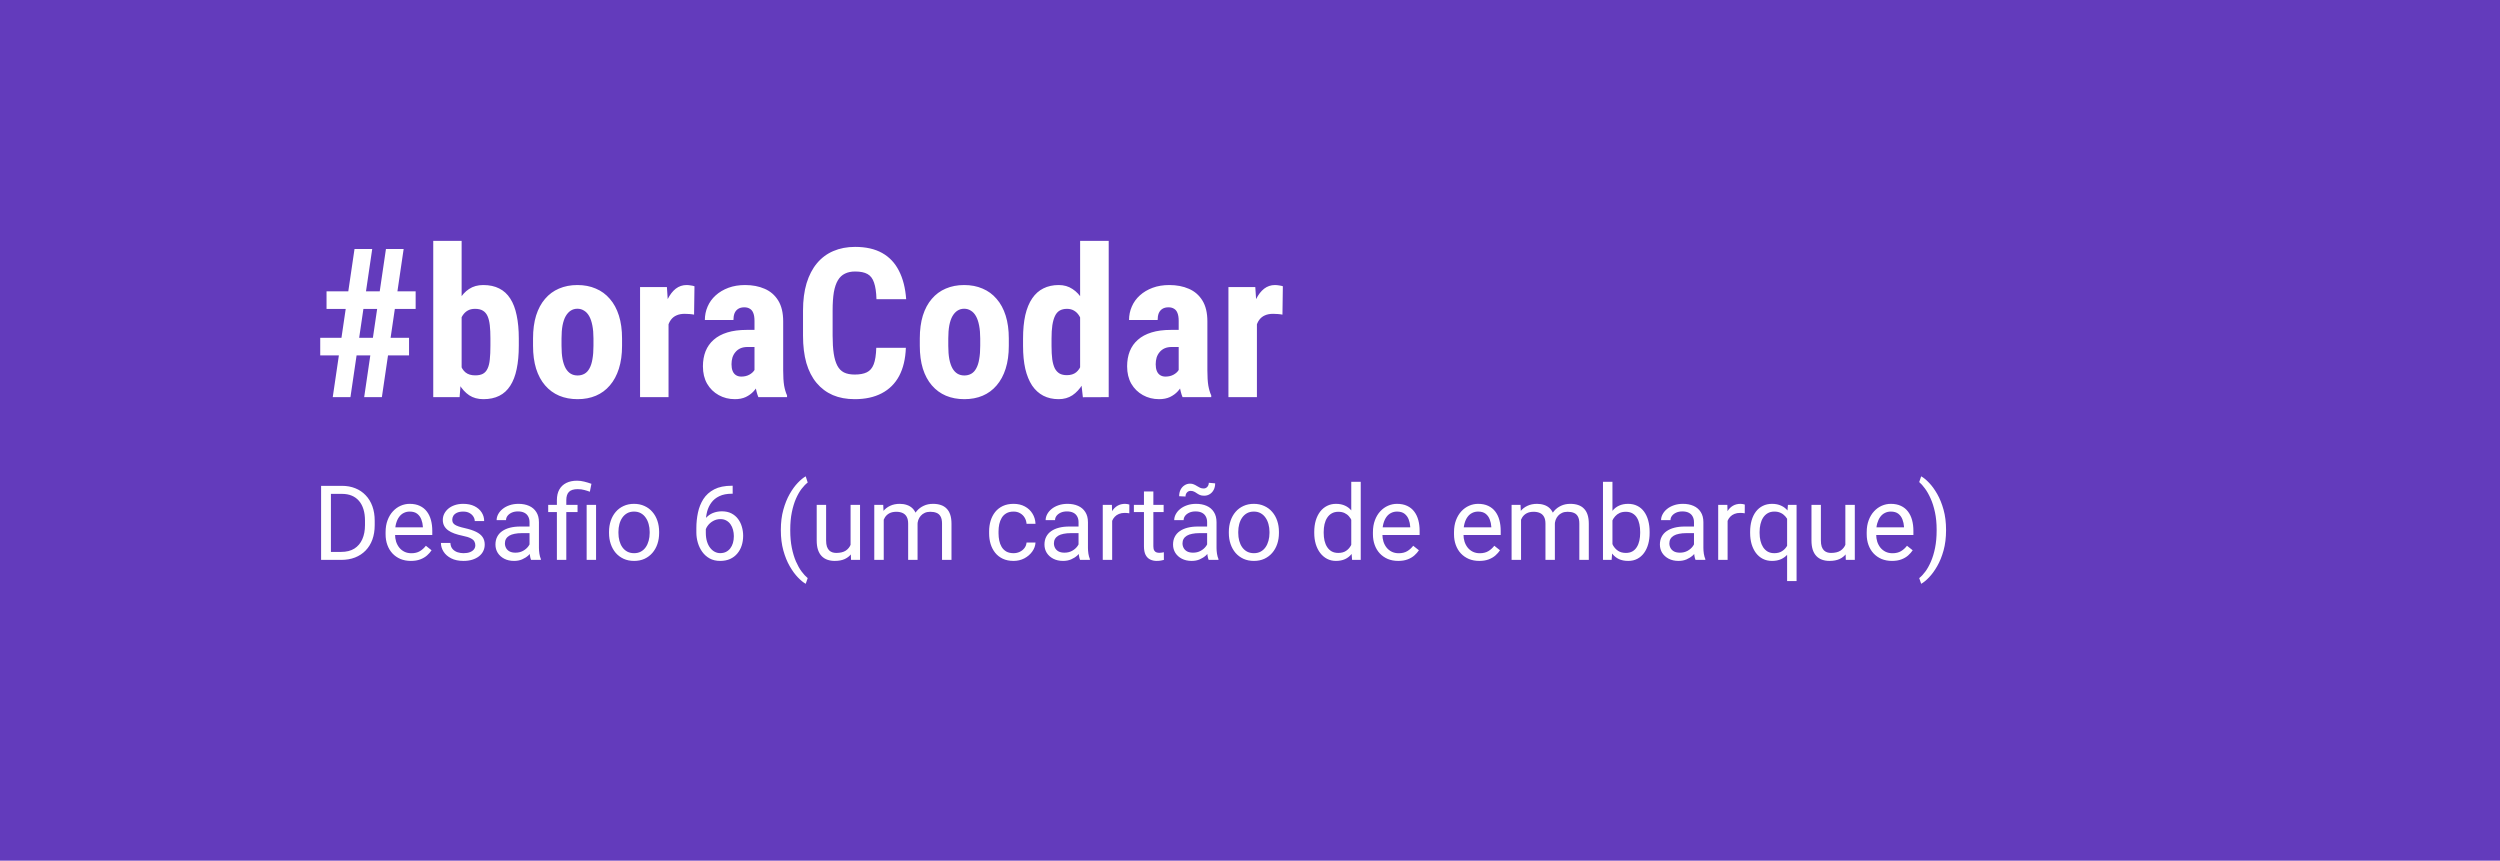 <svg width="1920" height="661" viewBox="0 0 1920 661" fill="none" xmlns="http://www.w3.org/2000/svg">
<rect width="1920" height="661" fill="#633BBC"/>
<path d="M255.547 305L272.266 191.25H285.859L269.141 305H255.547ZM279.688 305L296.406 191.25H310L293.281 305H279.688ZM319.219 237.266H250.781V223.75H319.219V237.266ZM314.141 272.969H245.938V259.453H314.141V272.969ZM332.734 185H354.531V285.391L352.969 305H332.734V185ZM398.438 259.922V265.469C398.438 272.344 397.891 278.333 396.797 283.438C395.755 288.542 394.115 292.812 391.875 296.25C389.688 299.688 386.875 302.266 383.438 303.984C380 305.703 375.938 306.562 371.25 306.562C367.031 306.562 363.411 305.573 360.391 303.594C357.37 301.562 354.818 298.776 352.734 295.234C350.703 291.641 349.036 287.448 347.734 282.656C346.484 277.812 345.573 272.526 345 266.797V258.594C345.521 252.969 346.406 247.734 347.656 242.891C348.958 238.047 350.625 233.854 352.656 230.312C354.688 226.719 357.214 223.932 360.234 221.953C363.307 219.922 366.927 218.906 371.094 218.906C375.885 218.906 380 219.792 383.438 221.562C386.875 223.281 389.688 225.859 391.875 229.297C394.115 232.734 395.755 237.031 396.797 242.188C397.891 247.292 398.438 253.203 398.438 259.922ZM376.641 265.469V259.922C376.641 256.016 376.484 252.656 376.172 249.844C375.859 247.031 375.286 244.688 374.453 242.812C373.62 240.938 372.422 239.531 370.859 238.594C369.349 237.656 367.344 237.188 364.844 237.188C362.604 237.188 360.729 237.63 359.219 238.516C357.708 239.349 356.406 240.599 355.312 242.266C354.271 243.88 353.49 245.807 352.969 248.047C352.5 250.234 352.24 252.656 352.188 255.312V270.078C352.24 273.672 352.682 276.849 353.516 279.609C354.349 282.37 355.677 284.505 357.5 286.016C359.375 287.526 361.875 288.281 365 288.281C367.448 288.281 369.427 287.865 370.938 287.031C372.448 286.198 373.62 284.87 374.453 283.047C375.339 281.224 375.911 278.88 376.172 276.016C376.484 273.099 376.641 269.583 376.641 265.469ZM409.375 265.625V259.922C409.375 253.307 410.156 247.448 411.719 242.344C413.333 237.24 415.625 232.969 418.594 229.531C421.562 226.042 425.13 223.411 429.297 221.641C433.516 219.818 438.229 218.906 443.438 218.906C448.698 218.906 453.411 219.818 457.578 221.641C461.797 223.411 465.391 226.042 468.359 229.531C471.38 232.969 473.698 237.24 475.312 242.344C476.927 247.448 477.734 253.307 477.734 259.922V265.625C477.734 272.188 476.927 278.021 475.312 283.125C473.698 288.229 471.38 292.526 468.359 296.016C465.391 299.505 461.823 302.135 457.656 303.906C453.49 305.677 448.802 306.562 443.594 306.562C438.385 306.562 433.672 305.677 429.453 303.906C425.286 302.135 421.693 299.505 418.672 296.016C415.651 292.526 413.333 288.229 411.719 283.125C410.156 278.021 409.375 272.188 409.375 265.625ZM431.25 259.922V265.625C431.25 269.531 431.51 272.917 432.031 275.781C432.604 278.646 433.411 281.016 434.453 282.891C435.547 284.766 436.849 286.146 438.359 287.031C439.87 287.917 441.615 288.359 443.594 288.359C445.573 288.359 447.344 287.917 448.906 287.031C450.469 286.146 451.745 284.766 452.734 282.891C453.776 281.016 454.531 278.646 455 275.781C455.521 272.917 455.781 269.531 455.781 265.625V259.922C455.781 256.12 455.495 252.786 454.922 249.922C454.349 247.005 453.542 244.635 452.5 242.812C451.458 240.938 450.156 239.531 448.594 238.594C447.083 237.604 445.365 237.109 443.438 237.109C441.51 237.109 439.792 237.604 438.281 238.594C436.823 239.531 435.547 240.938 434.453 242.812C433.411 244.635 432.604 247.005 432.031 249.922C431.51 252.786 431.25 256.12 431.25 259.922ZM513.438 239.297V305H491.562V220.469H512.188L513.438 239.297ZM533.359 219.844L533.047 241.641C532.057 241.432 530.859 241.276 529.453 241.172C528.099 241.068 526.901 241.016 525.859 241.016C523.411 241.016 521.328 241.406 519.609 242.188C517.891 242.917 516.458 244.036 515.312 245.547C514.219 247.005 513.385 248.828 512.812 251.016C512.24 253.203 511.901 255.677 511.797 258.438L507.656 256.875C507.656 251.354 508.073 246.302 508.906 241.719C509.792 237.083 511.094 233.073 512.812 229.688C514.531 226.25 516.589 223.594 518.984 221.719C521.432 219.844 524.193 218.906 527.266 218.906C528.307 218.906 529.401 219.01 530.547 219.219C531.745 219.375 532.682 219.583 533.359 219.844ZM579.453 285.547V246.484C579.453 243.932 579.141 241.901 578.516 240.391C577.943 238.88 577.057 237.786 575.859 237.109C574.714 236.38 573.307 236.016 571.641 236.016C569.766 236.016 568.203 236.406 566.953 237.188C565.703 237.969 564.766 239.089 564.141 240.547C563.568 242.005 563.281 243.75 563.281 245.781H541.328C541.328 242.135 542.031 238.698 543.438 235.469C544.844 232.188 546.901 229.323 549.609 226.875C552.37 224.375 555.651 222.422 559.453 221.016C563.255 219.609 567.526 218.906 572.266 218.906C577.891 218.906 582.891 219.87 587.266 221.797C591.641 223.672 595.104 226.667 597.656 230.781C600.208 234.896 601.484 240.234 601.484 246.797V284.453C601.484 289.193 601.719 293.047 602.188 296.016C602.708 298.984 603.464 301.536 604.453 303.672V305H582.422C581.432 302.656 580.677 299.74 580.156 296.25C579.688 292.708 579.453 289.141 579.453 285.547ZM582.109 253.359L582.188 266.484H574.141C572.057 266.484 570.234 266.823 568.672 267.5C567.161 268.177 565.885 269.141 564.844 270.391C563.802 271.589 563.021 272.995 562.5 274.609C562.031 276.224 561.797 277.943 561.797 279.766C561.797 281.797 562.083 283.516 562.656 284.922C563.229 286.328 564.089 287.396 565.234 288.125C566.38 288.854 567.734 289.219 569.297 289.219C571.693 289.219 573.776 288.724 575.547 287.734C577.318 286.745 578.62 285.547 579.453 284.141C580.339 282.734 580.625 281.432 580.312 280.234L585.312 288.75C584.688 290.677 583.828 292.682 582.734 294.766C581.693 296.849 580.365 298.776 578.75 300.547C577.135 302.318 575.13 303.776 572.734 304.922C570.391 306.016 567.604 306.562 564.375 306.562C559.844 306.562 555.703 305.521 551.953 303.438C548.203 301.354 545.234 298.438 543.047 294.688C540.911 290.938 539.844 286.484 539.844 281.328C539.844 277.057 540.521 273.203 541.875 269.766C543.281 266.276 545.365 263.333 548.125 260.938C550.885 258.49 554.375 256.615 558.594 255.312C562.812 254.01 567.76 253.359 573.438 253.359H582.109ZM672.969 267.109H695.703C695.391 275.651 693.672 282.865 690.547 288.75C687.422 294.583 682.969 299.01 677.188 302.031C671.458 305.052 664.531 306.562 656.406 306.562C650.104 306.562 644.505 305.521 639.609 303.438C634.714 301.302 630.547 298.177 627.109 294.062C623.672 289.948 621.068 284.87 619.297 278.828C617.578 272.734 616.719 265.729 616.719 257.812V238.516C616.719 230.599 617.63 223.594 619.453 217.5C621.328 211.406 623.984 206.302 627.422 202.188C630.911 198.021 635.104 194.896 640 192.812C644.948 190.677 650.521 189.609 656.719 189.609C665 189.609 671.927 191.172 677.5 194.297C683.073 197.422 687.37 201.979 690.391 207.969C693.464 213.906 695.312 221.172 695.938 229.766H673.125C672.969 224.349 672.344 220.104 671.25 217.031C670.208 213.906 668.542 211.719 666.25 210.469C663.958 209.167 660.781 208.516 656.719 208.516C653.698 208.516 651.094 209.062 648.906 210.156C646.719 211.198 644.922 212.891 643.516 215.234C642.109 217.578 641.068 220.651 640.391 224.453C639.766 228.255 639.453 232.891 639.453 238.359V257.812C639.453 263.177 639.74 267.76 640.312 271.562C640.885 275.312 641.797 278.385 643.047 280.781C644.297 283.177 645.99 284.922 648.125 286.016C650.312 287.109 653.073 287.656 656.406 287.656C660.26 287.656 663.359 287.083 665.703 285.938C668.099 284.792 669.87 282.734 671.016 279.766C672.161 276.797 672.812 272.578 672.969 267.109ZM706.406 265.625V259.922C706.406 253.307 707.188 247.448 708.75 242.344C710.365 237.24 712.656 232.969 715.625 229.531C718.594 226.042 722.161 223.411 726.328 221.641C730.547 219.818 735.26 218.906 740.469 218.906C745.729 218.906 750.443 219.818 754.609 221.641C758.828 223.411 762.422 226.042 765.391 229.531C768.411 232.969 770.729 237.24 772.344 242.344C773.958 247.448 774.766 253.307 774.766 259.922V265.625C774.766 272.188 773.958 278.021 772.344 283.125C770.729 288.229 768.411 292.526 765.391 296.016C762.422 299.505 758.854 302.135 754.688 303.906C750.521 305.677 745.833 306.562 740.625 306.562C735.417 306.562 730.703 305.677 726.484 303.906C722.318 302.135 718.724 299.505 715.703 296.016C712.682 292.526 710.365 288.229 708.75 283.125C707.188 278.021 706.406 272.188 706.406 265.625ZM728.281 259.922V265.625C728.281 269.531 728.542 272.917 729.062 275.781C729.635 278.646 730.443 281.016 731.484 282.891C732.578 284.766 733.88 286.146 735.391 287.031C736.901 287.917 738.646 288.359 740.625 288.359C742.604 288.359 744.375 287.917 745.938 287.031C747.5 286.146 748.776 284.766 749.766 282.891C750.807 281.016 751.562 278.646 752.031 275.781C752.552 272.917 752.812 269.531 752.812 265.625V259.922C752.812 256.12 752.526 252.786 751.953 249.922C751.38 247.005 750.573 244.635 749.531 242.812C748.49 240.938 747.188 239.531 745.625 238.594C744.115 237.604 742.396 237.109 740.469 237.109C738.542 237.109 736.823 237.604 735.312 238.594C733.854 239.531 732.578 240.938 731.484 242.812C730.443 244.635 729.635 247.005 729.062 249.922C728.542 252.786 728.281 256.12 728.281 259.922ZM829.531 286.328V185H851.484V305L831.641 305.078L829.531 286.328ZM785.703 265.703V260.078C785.703 253.203 786.276 247.188 787.422 242.031C788.62 236.875 790.391 232.578 792.734 229.141C795.078 225.703 797.943 223.151 801.328 221.484C804.766 219.766 808.698 218.906 813.125 218.906C817.135 218.906 820.651 219.922 823.672 221.953C826.745 223.932 829.349 226.719 831.484 230.312C833.62 233.906 835.339 238.151 836.641 243.047C837.943 247.943 838.854 253.307 839.375 259.141V267.266C838.75 272.786 837.786 277.943 836.484 282.734C835.234 287.526 833.516 291.693 831.328 295.234C829.193 298.776 826.615 301.562 823.594 303.594C820.573 305.573 817.057 306.562 813.047 306.562C808.62 306.562 804.688 305.677 801.25 303.906C797.865 302.135 795 299.531 792.656 296.094C790.365 292.604 788.62 288.333 787.422 283.281C786.276 278.177 785.703 272.318 785.703 265.703ZM807.578 260.078V265.703C807.578 269.661 807.76 273.073 808.125 275.938C808.542 278.75 809.193 281.068 810.078 282.891C811.016 284.661 812.24 285.99 813.75 286.875C815.26 287.708 817.135 288.125 819.375 288.125C822.292 288.125 824.661 287.396 826.484 285.938C828.307 284.427 829.661 282.37 830.547 279.766C831.484 277.109 832.005 274.062 832.109 270.625V255.859C832.005 252.995 831.667 250.417 831.094 248.125C830.521 245.833 829.714 243.88 828.672 242.266C827.63 240.651 826.328 239.401 824.766 238.516C823.255 237.63 821.484 237.188 819.453 237.188C817.266 237.188 815.391 237.63 813.828 238.516C812.318 239.401 811.12 240.781 810.234 242.656C809.349 244.479 808.672 246.849 808.203 249.766C807.786 252.63 807.578 256.068 807.578 260.078ZM905.234 285.547V246.484C905.234 243.932 904.922 241.901 904.297 240.391C903.724 238.88 902.839 237.786 901.641 237.109C900.495 236.38 899.089 236.016 897.422 236.016C895.547 236.016 893.984 236.406 892.734 237.188C891.484 237.969 890.547 239.089 889.922 240.547C889.349 242.005 889.062 243.75 889.062 245.781H867.109C867.109 242.135 867.812 238.698 869.219 235.469C870.625 232.188 872.682 229.323 875.391 226.875C878.151 224.375 881.432 222.422 885.234 221.016C889.036 219.609 893.307 218.906 898.047 218.906C903.672 218.906 908.672 219.87 913.047 221.797C917.422 223.672 920.885 226.667 923.438 230.781C925.99 234.896 927.266 240.234 927.266 246.797V284.453C927.266 289.193 927.5 293.047 927.969 296.016C928.49 298.984 929.245 301.536 930.234 303.672V305H908.203C907.214 302.656 906.458 299.74 905.938 296.25C905.469 292.708 905.234 289.141 905.234 285.547ZM907.891 253.359L907.969 266.484H899.922C897.839 266.484 896.016 266.823 894.453 267.5C892.943 268.177 891.667 269.141 890.625 270.391C889.583 271.589 888.802 272.995 888.281 274.609C887.812 276.224 887.578 277.943 887.578 279.766C887.578 281.797 887.865 283.516 888.438 284.922C889.01 286.328 889.87 287.396 891.016 288.125C892.161 288.854 893.516 289.219 895.078 289.219C897.474 289.219 899.557 288.724 901.328 287.734C903.099 286.745 904.401 285.547 905.234 284.141C906.12 282.734 906.406 281.432 906.094 280.234L911.094 288.75C910.469 290.677 909.609 292.682 908.516 294.766C907.474 296.849 906.146 298.776 904.531 300.547C902.917 302.318 900.911 303.776 898.516 304.922C896.172 306.016 893.385 306.562 890.156 306.562C885.625 306.562 881.484 305.521 877.734 303.438C873.984 301.354 871.016 298.438 868.828 294.688C866.693 290.938 865.625 286.484 865.625 281.328C865.625 277.057 866.302 273.203 867.656 269.766C869.062 266.276 871.146 263.333 873.906 260.938C876.667 258.49 880.156 256.615 884.375 255.312C888.594 254.01 893.542 253.359 899.219 253.359H907.891ZM965.312 239.297V305H943.438V220.469H964.062L965.312 239.297ZM985.234 219.844L984.922 241.641C983.932 241.432 982.734 241.276 981.328 241.172C979.974 241.068 978.776 241.016 977.734 241.016C975.286 241.016 973.203 241.406 971.484 242.188C969.766 242.917 968.333 244.036 967.188 245.547C966.094 247.005 965.26 248.828 964.688 251.016C964.115 253.203 963.776 255.677 963.672 258.438L959.531 256.875C959.531 251.354 959.948 246.302 960.781 241.719C961.667 237.083 962.969 233.073 964.688 229.688C966.406 226.25 968.464 223.594 970.859 221.719C973.307 219.844 976.068 218.906 979.141 218.906C980.182 218.906 981.276 219.01 982.422 219.219C983.62 219.375 984.557 219.583 985.234 219.844Z" fill="white"/>
<path d="M261.992 430H250.117L250.195 423.867H261.992C266.055 423.867 269.44 423.021 272.148 421.328C274.857 419.609 276.888 417.214 278.242 414.141C279.622 411.042 280.312 407.422 280.312 403.281V399.805C280.312 396.549 279.922 393.659 279.141 391.133C278.359 388.581 277.214 386.432 275.703 384.688C274.193 382.917 272.344 381.576 270.156 380.664C267.995 379.753 265.508 379.297 262.695 379.297H249.883V373.125H262.695C266.419 373.125 269.818 373.75 272.891 375C275.964 376.224 278.607 378.008 280.82 380.352C283.06 382.669 284.779 385.482 285.977 388.789C287.174 392.07 287.773 395.768 287.773 399.883V403.281C287.773 407.396 287.174 411.107 285.977 414.414C284.779 417.695 283.047 420.495 280.781 422.812C278.542 425.13 275.833 426.914 272.656 428.164C269.505 429.388 265.951 430 261.992 430ZM254.141 373.125V430H246.602V373.125H254.141ZM315.547 430.781C312.604 430.781 309.935 430.286 307.539 429.297C305.169 428.281 303.125 426.862 301.406 425.039C299.714 423.216 298.411 421.055 297.5 418.555C296.589 416.055 296.133 413.32 296.133 410.352V408.711C296.133 405.273 296.641 402.214 297.656 399.531C298.672 396.823 300.052 394.531 301.797 392.656C303.542 390.781 305.521 389.362 307.734 388.398C309.948 387.435 312.24 386.953 314.609 386.953C317.63 386.953 320.234 387.474 322.422 388.516C324.635 389.557 326.445 391.016 327.852 392.891C329.258 394.74 330.299 396.927 330.977 399.453C331.654 401.953 331.992 404.688 331.992 407.656V410.898H300.43V405H324.766V404.453C324.661 402.578 324.271 400.755 323.594 398.984C322.943 397.214 321.901 395.755 320.469 394.609C319.036 393.464 317.083 392.891 314.609 392.891C312.969 392.891 311.458 393.242 310.078 393.945C308.698 394.622 307.513 395.638 306.523 396.992C305.534 398.346 304.766 400 304.219 401.953C303.672 403.906 303.398 406.159 303.398 408.711V410.352C303.398 412.357 303.672 414.245 304.219 416.016C304.792 417.76 305.612 419.297 306.68 420.625C307.773 421.953 309.089 422.995 310.625 423.75C312.188 424.505 313.958 424.883 315.938 424.883C318.49 424.883 320.651 424.362 322.422 423.32C324.193 422.279 325.742 420.885 327.07 419.141L331.445 422.617C330.534 423.997 329.375 425.312 327.969 426.562C326.562 427.812 324.831 428.828 322.773 429.609C320.742 430.391 318.333 430.781 315.547 430.781ZM365.039 418.789C365.039 417.747 364.805 416.784 364.336 415.898C363.893 414.987 362.969 414.167 361.562 413.438C360.182 412.682 358.099 412.031 355.312 411.484C352.969 410.99 350.846 410.404 348.945 409.727C347.07 409.049 345.469 408.229 344.141 407.266C342.839 406.302 341.836 405.169 341.133 403.867C340.43 402.565 340.078 401.042 340.078 399.297C340.078 397.63 340.443 396.055 341.172 394.57C341.927 393.086 342.982 391.771 344.336 390.625C345.716 389.479 347.37 388.581 349.297 387.93C351.224 387.279 353.372 386.953 355.742 386.953C359.128 386.953 362.018 387.552 364.414 388.75C366.81 389.948 368.646 391.549 369.922 393.555C371.198 395.534 371.836 397.734 371.836 400.156H364.609C364.609 398.984 364.258 397.852 363.555 396.758C362.878 395.638 361.875 394.714 360.547 393.984C359.245 393.255 357.643 392.891 355.742 392.891C353.737 392.891 352.109 393.203 350.859 393.828C349.635 394.427 348.737 395.195 348.164 396.133C347.617 397.07 347.344 398.06 347.344 399.102C347.344 399.883 347.474 400.586 347.734 401.211C348.021 401.81 348.516 402.37 349.219 402.891C349.922 403.385 350.911 403.854 352.188 404.297C353.464 404.74 355.091 405.182 357.07 405.625C360.534 406.406 363.385 407.344 365.625 408.438C367.865 409.531 369.531 410.872 370.625 412.461C371.719 414.049 372.266 415.977 372.266 418.242C372.266 420.091 371.875 421.784 371.094 423.32C370.339 424.857 369.232 426.185 367.773 427.305C366.341 428.398 364.622 429.258 362.617 429.883C360.638 430.482 358.411 430.781 355.938 430.781C352.214 430.781 349.062 430.117 346.484 428.789C343.906 427.461 341.953 425.742 340.625 423.633C339.297 421.523 338.633 419.297 338.633 416.953H345.898C346.003 418.932 346.576 420.508 347.617 421.68C348.659 422.826 349.935 423.646 351.445 424.141C352.956 424.609 354.453 424.844 355.938 424.844C357.917 424.844 359.57 424.583 360.898 424.062C362.253 423.542 363.281 422.826 363.984 421.914C364.688 421.003 365.039 419.961 365.039 418.789ZM406.68 422.773V401.016C406.68 399.349 406.341 397.904 405.664 396.68C405.013 395.43 404.023 394.466 402.695 393.789C401.367 393.112 399.727 392.773 397.773 392.773C395.951 392.773 394.349 393.086 392.969 393.711C391.615 394.336 390.547 395.156 389.766 396.172C389.01 397.188 388.633 398.281 388.633 399.453H381.406C381.406 397.943 381.797 396.445 382.578 394.961C383.359 393.477 384.479 392.135 385.938 390.938C387.422 389.714 389.193 388.75 391.25 388.047C393.333 387.318 395.651 386.953 398.203 386.953C401.276 386.953 403.984 387.474 406.328 388.516C408.698 389.557 410.547 391.133 411.875 393.242C413.229 395.326 413.906 397.943 413.906 401.094V420.781C413.906 422.188 414.023 423.685 414.258 425.273C414.518 426.862 414.896 428.229 415.391 429.375V430H407.852C407.487 429.167 407.201 428.06 406.992 426.68C406.784 425.273 406.68 423.971 406.68 422.773ZM407.93 404.375L408.008 409.453H400.703C398.646 409.453 396.81 409.622 395.195 409.961C393.581 410.273 392.227 410.755 391.133 411.406C390.039 412.057 389.206 412.878 388.633 413.867C388.06 414.831 387.773 415.964 387.773 417.266C387.773 418.594 388.073 419.805 388.672 420.898C389.271 421.992 390.169 422.865 391.367 423.516C392.591 424.141 394.089 424.453 395.859 424.453C398.073 424.453 400.026 423.984 401.719 423.047C403.411 422.109 404.753 420.964 405.742 419.609C406.758 418.255 407.305 416.94 407.383 415.664L410.469 419.141C410.286 420.234 409.792 421.445 408.984 422.773C408.177 424.102 407.096 425.378 405.742 426.602C404.414 427.799 402.826 428.802 400.977 429.609C399.154 430.391 397.096 430.781 394.805 430.781C391.94 430.781 389.427 430.221 387.266 429.102C385.13 427.982 383.464 426.484 382.266 424.609C381.094 422.708 380.508 420.586 380.508 418.242C380.508 415.977 380.951 413.984 381.836 412.266C382.721 410.521 383.997 409.076 385.664 407.93C387.331 406.758 389.336 405.872 391.68 405.273C394.023 404.674 396.641 404.375 399.531 404.375H407.93ZM434.922 430H427.695V384.062C427.695 380.859 428.32 378.151 429.57 375.938C430.82 373.724 432.604 372.044 434.922 370.898C437.24 369.753 439.987 369.18 443.164 369.18C445.039 369.18 446.875 369.414 448.672 369.883C450.469 370.326 452.318 370.885 454.219 371.562L453.008 377.656C451.81 377.188 450.417 376.745 448.828 376.328C447.266 375.885 445.547 375.664 443.672 375.664C440.573 375.664 438.333 376.367 436.953 377.773C435.599 379.154 434.922 381.25 434.922 384.062V430ZM443.555 387.734V393.281H421.016V387.734H443.555ZM457.773 387.734V430H450.547V387.734H457.773ZM467.734 409.336V408.438C467.734 405.391 468.177 402.565 469.062 399.961C469.948 397.331 471.224 395.052 472.891 393.125C474.557 391.172 476.576 389.661 478.945 388.594C481.315 387.5 483.971 386.953 486.914 386.953C489.883 386.953 492.552 387.5 494.922 388.594C497.318 389.661 499.349 391.172 501.016 393.125C502.708 395.052 503.997 397.331 504.883 399.961C505.768 402.565 506.211 405.391 506.211 408.438V409.336C506.211 412.383 505.768 415.208 504.883 417.812C503.997 420.417 502.708 422.695 501.016 424.648C499.349 426.576 497.331 428.086 494.961 429.18C492.617 430.247 489.961 430.781 486.992 430.781C484.023 430.781 481.354 430.247 478.984 429.18C476.615 428.086 474.583 426.576 472.891 424.648C471.224 422.695 469.948 420.417 469.062 417.812C468.177 415.208 467.734 412.383 467.734 409.336ZM474.961 408.438V409.336C474.961 411.445 475.208 413.438 475.703 415.312C476.198 417.161 476.94 418.802 477.93 420.234C478.945 421.667 480.208 422.799 481.719 423.633C483.229 424.44 484.987 424.844 486.992 424.844C488.971 424.844 490.703 424.44 492.188 423.633C493.698 422.799 494.948 421.667 495.938 420.234C496.927 418.802 497.669 417.161 498.164 415.312C498.685 413.438 498.945 411.445 498.945 409.336V408.438C498.945 406.354 498.685 404.388 498.164 402.539C497.669 400.664 496.914 399.01 495.898 397.578C494.909 396.12 493.659 394.974 492.148 394.141C490.664 393.307 488.919 392.891 486.914 392.891C484.935 392.891 483.19 393.307 481.68 394.141C480.195 394.974 478.945 396.12 477.93 397.578C476.94 399.01 476.198 400.664 475.703 402.539C475.208 404.388 474.961 406.354 474.961 408.438ZM562.07 373.047H562.695V379.18H562.07C558.242 379.18 555.039 379.805 552.461 381.055C549.883 382.279 547.839 383.932 546.328 386.016C544.818 388.073 543.724 390.391 543.047 392.969C542.396 395.547 542.07 398.164 542.07 400.82V409.18C542.07 411.706 542.37 413.945 542.969 415.898C543.568 417.826 544.388 419.453 545.43 420.781C546.471 422.109 547.643 423.112 548.945 423.789C550.273 424.466 551.654 424.805 553.086 424.805C554.753 424.805 556.237 424.492 557.539 423.867C558.841 423.216 559.935 422.318 560.82 421.172C561.732 420 562.422 418.62 562.891 417.031C563.359 415.443 563.594 413.698 563.594 411.797C563.594 410.104 563.385 408.477 562.969 406.914C562.552 405.326 561.914 403.919 561.055 402.695C560.195 401.445 559.115 400.469 557.812 399.766C556.536 399.036 555.013 398.672 553.242 398.672C551.237 398.672 549.362 399.167 547.617 400.156C545.898 401.12 544.479 402.396 543.359 403.984C542.266 405.547 541.641 407.253 541.484 409.102L537.656 409.062C538.021 406.146 538.698 403.659 539.688 401.602C540.703 399.518 541.953 397.826 543.438 396.523C544.948 395.195 546.628 394.232 548.477 393.633C550.352 393.008 552.331 392.695 554.414 392.695C557.253 392.695 559.701 393.229 561.758 394.297C563.815 395.365 565.508 396.797 566.836 398.594C568.164 400.365 569.141 402.37 569.766 404.609C570.417 406.823 570.742 409.102 570.742 411.445C570.742 414.128 570.365 416.641 569.609 418.984C568.854 421.328 567.721 423.385 566.211 425.156C564.727 426.927 562.891 428.307 560.703 429.297C558.516 430.286 555.977 430.781 553.086 430.781C550.013 430.781 547.331 430.156 545.039 428.906C542.747 427.63 540.846 425.938 539.336 423.828C537.826 421.719 536.693 419.375 535.938 416.797C535.182 414.219 534.805 411.602 534.805 408.945V405.547C534.805 401.536 535.208 397.604 536.016 393.75C536.823 389.896 538.216 386.406 540.195 383.281C542.201 380.156 544.974 377.669 548.516 375.82C552.057 373.971 556.576 373.047 562.07 373.047ZM599.688 407.266V406.875C599.688 401.198 600.326 396.068 601.602 391.484C602.878 386.875 604.505 382.839 606.484 379.375C608.464 375.911 610.547 373.047 612.734 370.781C614.922 368.49 616.94 366.836 618.789 365.82L620.312 370.586C618.776 371.758 617.214 373.372 615.625 375.43C614.062 377.487 612.617 380.013 611.289 383.008C609.987 386.003 608.932 389.479 608.125 393.438C607.318 397.396 606.914 401.849 606.914 406.797V407.344C606.914 412.292 607.318 416.758 608.125 420.742C608.932 424.701 609.987 428.19 611.289 431.211C612.617 434.232 614.062 436.797 615.625 438.906C617.214 441.042 618.776 442.734 620.312 443.984L618.789 448.359C616.94 447.344 614.922 445.69 612.734 443.398C610.547 441.133 608.464 438.268 606.484 434.805C604.505 431.367 602.878 427.344 601.602 422.734C600.326 418.125 599.688 412.969 599.688 407.266ZM653.242 420.234V387.734H660.508V430H653.594L653.242 420.234ZM654.609 411.328L657.617 411.25C657.617 414.062 657.318 416.667 656.719 419.062C656.146 421.432 655.208 423.49 653.906 425.234C652.604 426.979 650.898 428.346 648.789 429.336C646.68 430.299 644.115 430.781 641.094 430.781C639.036 430.781 637.148 430.482 635.43 429.883C633.737 429.284 632.279 428.359 631.055 427.109C629.831 425.859 628.88 424.232 628.203 422.227C627.552 420.221 627.227 417.812 627.227 415V387.734H634.453V415.078C634.453 416.979 634.661 418.555 635.078 419.805C635.521 421.029 636.107 422.005 636.836 422.734C637.591 423.438 638.424 423.932 639.336 424.219C640.273 424.505 641.237 424.648 642.227 424.648C645.299 424.648 647.734 424.062 649.531 422.891C651.328 421.693 652.617 420.091 653.398 418.086C654.206 416.055 654.609 413.802 654.609 411.328ZM678.711 396.133V430H671.445V387.734H678.32L678.711 396.133ZM677.227 407.266L673.867 407.148C673.893 404.258 674.271 401.589 675 399.141C675.729 396.667 676.81 394.518 678.242 392.695C679.674 390.872 681.458 389.466 683.594 388.477C685.729 387.461 688.203 386.953 691.016 386.953C692.995 386.953 694.818 387.24 696.484 387.812C698.151 388.359 699.596 389.232 700.82 390.43C702.044 391.628 702.995 393.164 703.672 395.039C704.349 396.914 704.688 399.18 704.688 401.836V430H697.461V402.188C697.461 399.974 697.083 398.203 696.328 396.875C695.599 395.547 694.557 394.583 693.203 393.984C691.849 393.359 690.26 393.047 688.438 393.047C686.302 393.047 684.518 393.424 683.086 394.18C681.654 394.935 680.508 395.977 679.648 397.305C678.789 398.633 678.164 400.156 677.773 401.875C677.409 403.568 677.227 405.365 677.227 407.266ZM704.609 403.281L699.766 404.766C699.792 402.448 700.169 400.221 700.898 398.086C701.654 395.951 702.734 394.049 704.141 392.383C705.573 390.716 707.331 389.401 709.414 388.438C711.497 387.448 713.88 386.953 716.562 386.953C718.828 386.953 720.833 387.253 722.578 387.852C724.349 388.451 725.833 389.375 727.031 390.625C728.255 391.849 729.18 393.424 729.805 395.352C730.43 397.279 730.742 399.57 730.742 402.227V430H723.477V402.148C723.477 399.779 723.099 397.943 722.344 396.641C721.615 395.312 720.573 394.388 719.219 393.867C717.891 393.32 716.302 393.047 714.453 393.047C712.865 393.047 711.458 393.32 710.234 393.867C709.01 394.414 707.982 395.169 707.148 396.133C706.315 397.07 705.677 398.151 705.234 399.375C704.818 400.599 704.609 401.901 704.609 403.281ZM778.438 424.844C780.156 424.844 781.745 424.492 783.203 423.789C784.661 423.086 785.859 422.122 786.797 420.898C787.734 419.648 788.268 418.229 788.398 416.641H795.273C795.143 419.141 794.297 421.471 792.734 423.633C791.198 425.768 789.18 427.5 786.68 428.828C784.18 430.13 781.432 430.781 778.438 430.781C775.26 430.781 772.487 430.221 770.117 429.102C767.773 427.982 765.82 426.445 764.258 424.492C762.721 422.539 761.562 420.299 760.781 417.773C760.026 415.221 759.648 412.526 759.648 409.688V408.047C759.648 405.208 760.026 402.526 760.781 400C761.562 397.448 762.721 395.195 764.258 393.242C765.82 391.289 767.773 389.753 770.117 388.633C772.487 387.513 775.26 386.953 778.438 386.953C781.745 386.953 784.635 387.63 787.109 388.984C789.583 390.312 791.523 392.135 792.93 394.453C794.362 396.745 795.143 399.349 795.273 402.266H788.398C788.268 400.521 787.773 398.945 786.914 397.539C786.081 396.133 784.935 395.013 783.477 394.18C782.044 393.32 780.365 392.891 778.438 392.891C776.224 392.891 774.362 393.333 772.852 394.219C771.367 395.078 770.182 396.25 769.297 397.734C768.438 399.193 767.812 400.82 767.422 402.617C767.057 404.388 766.875 406.198 766.875 408.047V409.688C766.875 411.536 767.057 413.359 767.422 415.156C767.786 416.953 768.398 418.581 769.258 420.039C770.143 421.497 771.328 422.669 772.812 423.555C774.323 424.414 776.198 424.844 778.438 424.844ZM828.32 422.773V401.016C828.32 399.349 827.982 397.904 827.305 396.68C826.654 395.43 825.664 394.466 824.336 393.789C823.008 393.112 821.367 392.773 819.414 392.773C817.591 392.773 815.99 393.086 814.609 393.711C813.255 394.336 812.188 395.156 811.406 396.172C810.651 397.188 810.273 398.281 810.273 399.453H803.047C803.047 397.943 803.438 396.445 804.219 394.961C805 393.477 806.12 392.135 807.578 390.938C809.062 389.714 810.833 388.75 812.891 388.047C814.974 387.318 817.292 386.953 819.844 386.953C822.917 386.953 825.625 387.474 827.969 388.516C830.339 389.557 832.188 391.133 833.516 393.242C834.87 395.326 835.547 397.943 835.547 401.094V420.781C835.547 422.188 835.664 423.685 835.898 425.273C836.159 426.862 836.536 428.229 837.031 429.375V430H829.492C829.128 429.167 828.841 428.06 828.633 426.68C828.424 425.273 828.32 423.971 828.32 422.773ZM829.57 404.375L829.648 409.453H822.344C820.286 409.453 818.451 409.622 816.836 409.961C815.221 410.273 813.867 410.755 812.773 411.406C811.68 412.057 810.846 412.878 810.273 413.867C809.701 414.831 809.414 415.964 809.414 417.266C809.414 418.594 809.714 419.805 810.312 420.898C810.911 421.992 811.81 422.865 813.008 423.516C814.232 424.141 815.729 424.453 817.5 424.453C819.714 424.453 821.667 423.984 823.359 423.047C825.052 422.109 826.393 420.964 827.383 419.609C828.398 418.255 828.945 416.94 829.023 415.664L832.109 419.141C831.927 420.234 831.432 421.445 830.625 422.773C829.818 424.102 828.737 425.378 827.383 426.602C826.055 427.799 824.466 428.802 822.617 429.609C820.794 430.391 818.737 430.781 816.445 430.781C813.581 430.781 811.068 430.221 808.906 429.102C806.771 427.982 805.104 426.484 803.906 424.609C802.734 422.708 802.148 420.586 802.148 418.242C802.148 415.977 802.591 413.984 803.477 412.266C804.362 410.521 805.638 409.076 807.305 407.93C808.971 406.758 810.977 405.872 813.32 405.273C815.664 404.674 818.281 404.375 821.172 404.375H829.57ZM854.141 394.375V430H846.914V387.734H853.945L854.141 394.375ZM867.344 387.5L867.305 394.219C866.706 394.089 866.133 394.01 865.586 393.984C865.065 393.932 864.466 393.906 863.789 393.906C862.122 393.906 860.651 394.167 859.375 394.688C858.099 395.208 857.018 395.938 856.133 396.875C855.247 397.812 854.544 398.932 854.023 400.234C853.529 401.51 853.203 402.917 853.047 404.453L851.016 405.625C851.016 403.073 851.263 400.677 851.758 398.438C852.279 396.198 853.073 394.219 854.141 392.5C855.208 390.755 856.562 389.401 858.203 388.438C859.87 387.448 861.849 386.953 864.141 386.953C864.661 386.953 865.26 387.018 865.938 387.148C866.615 387.253 867.083 387.37 867.344 387.5ZM893.672 387.734V393.281H870.82V387.734H893.672ZM878.555 377.461H885.781V419.531C885.781 420.964 886.003 422.044 886.445 422.773C886.888 423.503 887.461 423.984 888.164 424.219C888.867 424.453 889.622 424.57 890.43 424.57C891.029 424.57 891.654 424.518 892.305 424.414C892.982 424.284 893.49 424.18 893.828 424.102L893.867 430C893.294 430.182 892.539 430.352 891.602 430.508C890.69 430.69 889.583 430.781 888.281 430.781C886.51 430.781 884.883 430.43 883.398 429.727C881.914 429.023 880.729 427.852 879.844 426.211C878.984 424.544 878.555 422.305 878.555 419.492V377.461ZM927.07 422.773V401.016C927.07 399.349 926.732 397.904 926.055 396.68C925.404 395.43 924.414 394.466 923.086 393.789C921.758 393.112 920.117 392.773 918.164 392.773C916.341 392.773 914.74 393.086 913.359 393.711C912.005 394.336 910.938 395.156 910.156 396.172C909.401 397.188 909.023 398.281 909.023 399.453H901.797C901.797 397.943 902.188 396.445 902.969 394.961C903.75 393.477 904.87 392.135 906.328 390.938C907.812 389.714 909.583 388.75 911.641 388.047C913.724 387.318 916.042 386.953 918.594 386.953C921.667 386.953 924.375 387.474 926.719 388.516C929.089 389.557 930.938 391.133 932.266 393.242C933.62 395.326 934.297 397.943 934.297 401.094V420.781C934.297 422.188 934.414 423.685 934.648 425.273C934.909 426.862 935.286 428.229 935.781 429.375V430H928.242C927.878 429.167 927.591 428.06 927.383 426.68C927.174 425.273 927.07 423.971 927.07 422.773ZM928.32 404.375L928.398 409.453H921.094C919.036 409.453 917.201 409.622 915.586 409.961C913.971 410.273 912.617 410.755 911.523 411.406C910.43 412.057 909.596 412.878 909.023 413.867C908.451 414.831 908.164 415.964 908.164 417.266C908.164 418.594 908.464 419.805 909.062 420.898C909.661 421.992 910.56 422.865 911.758 423.516C912.982 424.141 914.479 424.453 916.25 424.453C918.464 424.453 920.417 423.984 922.109 423.047C923.802 422.109 925.143 420.964 926.133 419.609C927.148 418.255 927.695 416.94 927.773 415.664L930.859 419.141C930.677 420.234 930.182 421.445 929.375 422.773C928.568 424.102 927.487 425.378 926.133 426.602C924.805 427.799 923.216 428.802 921.367 429.609C919.544 430.391 917.487 430.781 915.195 430.781C912.331 430.781 909.818 430.221 907.656 429.102C905.521 427.982 903.854 426.484 902.656 424.609C901.484 422.708 900.898 420.586 900.898 418.242C900.898 415.977 901.341 413.984 902.227 412.266C903.112 410.521 904.388 409.076 906.055 407.93C907.721 406.758 909.727 405.872 912.07 405.273C914.414 404.674 917.031 404.375 919.922 404.375H928.32ZM928.359 370.781L933.242 371.211C933.242 373.112 932.865 374.779 932.109 376.211C931.354 377.643 930.339 378.75 929.062 379.531C927.812 380.312 926.393 380.703 924.805 380.703C923.477 380.703 922.383 380.521 921.523 380.156C920.664 379.766 919.896 379.336 919.219 378.867C918.542 378.372 917.826 377.943 917.07 377.578C916.341 377.188 915.43 376.992 914.336 376.992C913.242 376.992 912.318 377.409 911.562 378.242C910.833 379.076 910.469 380.104 910.469 381.328L905.586 381.094C905.586 379.193 905.951 377.526 906.68 376.094C907.435 374.635 908.451 373.503 909.727 372.695C911.003 371.862 912.422 371.445 913.984 371.445C915.104 371.445 916.081 371.641 916.914 372.031C917.773 372.396 918.581 372.826 919.336 373.32C920.091 373.789 920.872 374.219 921.68 374.609C922.487 374.974 923.411 375.156 924.453 375.156C925.547 375.156 926.471 374.74 927.227 373.906C927.982 373.047 928.359 372.005 928.359 370.781ZM943.75 409.336V408.438C943.75 405.391 944.193 402.565 945.078 399.961C945.964 397.331 947.24 395.052 948.906 393.125C950.573 391.172 952.591 389.661 954.961 388.594C957.331 387.5 959.987 386.953 962.93 386.953C965.898 386.953 968.568 387.5 970.938 388.594C973.333 389.661 975.365 391.172 977.031 393.125C978.724 395.052 980.013 397.331 980.898 399.961C981.784 402.565 982.227 405.391 982.227 408.438V409.336C982.227 412.383 981.784 415.208 980.898 417.812C980.013 420.417 978.724 422.695 977.031 424.648C975.365 426.576 973.346 428.086 970.977 429.18C968.633 430.247 965.977 430.781 963.008 430.781C960.039 430.781 957.37 430.247 955 429.18C952.63 428.086 950.599 426.576 948.906 424.648C947.24 422.695 945.964 420.417 945.078 417.812C944.193 415.208 943.75 412.383 943.75 409.336ZM950.977 408.438V409.336C950.977 411.445 951.224 413.438 951.719 415.312C952.214 417.161 952.956 418.802 953.945 420.234C954.961 421.667 956.224 422.799 957.734 423.633C959.245 424.44 961.003 424.844 963.008 424.844C964.987 424.844 966.719 424.44 968.203 423.633C969.714 422.799 970.964 421.667 971.953 420.234C972.943 418.802 973.685 417.161 974.18 415.312C974.701 413.438 974.961 411.445 974.961 409.336V408.438C974.961 406.354 974.701 404.388 974.18 402.539C973.685 400.664 972.93 399.01 971.914 397.578C970.924 396.12 969.674 394.974 968.164 394.141C966.68 393.307 964.935 392.891 962.93 392.891C960.951 392.891 959.206 393.307 957.695 394.141C956.211 394.974 954.961 396.12 953.945 397.578C952.956 399.01 952.214 400.664 951.719 402.539C951.224 404.388 950.977 406.354 950.977 408.438ZM1037.77 421.797V370H1045.04V430H1038.4L1037.77 421.797ZM1009.34 409.336V408.516C1009.34 405.286 1009.73 402.357 1010.51 399.727C1011.32 397.07 1012.45 394.792 1013.91 392.891C1015.39 390.99 1017.15 389.531 1019.18 388.516C1021.24 387.474 1023.53 386.953 1026.05 386.953C1028.71 386.953 1031.03 387.422 1033.01 388.359C1035.01 389.271 1036.71 390.612 1038.09 392.383C1039.49 394.128 1040.6 396.237 1041.41 398.711C1042.21 401.185 1042.77 403.984 1043.09 407.109V410.703C1042.8 413.802 1042.24 416.589 1041.41 419.062C1040.6 421.536 1039.49 423.646 1038.09 425.391C1036.71 427.135 1035.01 428.477 1033.01 429.414C1031 430.326 1028.66 430.781 1025.98 430.781C1023.5 430.781 1021.24 430.247 1019.18 429.18C1017.15 428.112 1015.39 426.615 1013.91 424.688C1012.45 422.76 1011.32 420.495 1010.51 417.891C1009.73 415.26 1009.34 412.409 1009.34 409.336ZM1016.6 408.516V409.336C1016.6 411.445 1016.81 413.424 1017.23 415.273C1017.67 417.122 1018.35 418.75 1019.26 420.156C1020.17 421.562 1021.33 422.669 1022.73 423.477C1024.14 424.258 1025.82 424.648 1027.77 424.648C1030.17 424.648 1032.14 424.141 1033.67 423.125C1035.23 422.109 1036.48 420.768 1037.42 419.102C1038.36 417.435 1039.09 415.625 1039.61 413.672V404.258C1039.3 402.826 1038.84 401.445 1038.24 400.117C1037.67 398.763 1036.91 397.565 1035.98 396.523C1035.07 395.456 1033.93 394.609 1032.58 393.984C1031.25 393.359 1029.67 393.047 1027.85 393.047C1025.87 393.047 1024.17 393.464 1022.73 394.297C1021.33 395.104 1020.17 396.224 1019.26 397.656C1018.35 399.062 1017.67 400.703 1017.23 402.578C1016.81 404.427 1016.6 406.406 1016.6 408.516ZM1073.83 430.781C1070.89 430.781 1068.22 430.286 1065.82 429.297C1063.45 428.281 1061.41 426.862 1059.69 425.039C1057.99 423.216 1056.69 421.055 1055.78 418.555C1054.87 416.055 1054.41 413.32 1054.41 410.352V408.711C1054.41 405.273 1054.92 402.214 1055.94 399.531C1056.95 396.823 1058.33 394.531 1060.08 392.656C1061.82 390.781 1063.8 389.362 1066.02 388.398C1068.23 387.435 1070.52 386.953 1072.89 386.953C1075.91 386.953 1078.52 387.474 1080.7 388.516C1082.92 389.557 1084.73 391.016 1086.13 392.891C1087.54 394.74 1088.58 396.927 1089.26 399.453C1089.93 401.953 1090.27 404.688 1090.27 407.656V410.898H1058.71V405H1083.05V404.453C1082.94 402.578 1082.55 400.755 1081.88 398.984C1081.22 397.214 1080.18 395.755 1078.75 394.609C1077.32 393.464 1075.36 392.891 1072.89 392.891C1071.25 392.891 1069.74 393.242 1068.36 393.945C1066.98 394.622 1065.79 395.638 1064.8 396.992C1063.82 398.346 1063.05 400 1062.5 401.953C1061.95 403.906 1061.68 406.159 1061.68 408.711V410.352C1061.68 412.357 1061.95 414.245 1062.5 416.016C1063.07 417.76 1063.89 419.297 1064.96 420.625C1066.05 421.953 1067.37 422.995 1068.91 423.75C1070.47 424.505 1072.24 424.883 1074.22 424.883C1076.77 424.883 1078.93 424.362 1080.7 423.32C1082.47 422.279 1084.02 420.885 1085.35 419.141L1089.73 422.617C1088.82 423.997 1087.66 425.312 1086.25 426.562C1084.84 427.812 1083.11 428.828 1081.05 429.609C1079.02 430.391 1076.61 430.781 1073.83 430.781ZM1136.09 430.781C1133.15 430.781 1130.48 430.286 1128.09 429.297C1125.72 428.281 1123.67 426.862 1121.95 425.039C1120.26 423.216 1118.96 421.055 1118.05 418.555C1117.14 416.055 1116.68 413.32 1116.68 410.352V408.711C1116.68 405.273 1117.19 402.214 1118.2 399.531C1119.22 396.823 1120.6 394.531 1122.34 392.656C1124.09 390.781 1126.07 389.362 1128.28 388.398C1130.49 387.435 1132.79 386.953 1135.16 386.953C1138.18 386.953 1140.78 387.474 1142.97 388.516C1145.18 389.557 1146.99 391.016 1148.4 392.891C1149.8 394.74 1150.85 396.927 1151.52 399.453C1152.2 401.953 1152.54 404.688 1152.54 407.656V410.898H1120.98V405H1145.31V404.453C1145.21 402.578 1144.82 400.755 1144.14 398.984C1143.49 397.214 1142.45 395.755 1141.02 394.609C1139.58 393.464 1137.63 392.891 1135.16 392.891C1133.52 392.891 1132.01 393.242 1130.62 393.945C1129.24 394.622 1128.06 395.638 1127.07 396.992C1126.08 398.346 1125.31 400 1124.77 401.953C1124.22 403.906 1123.95 406.159 1123.95 408.711V410.352C1123.95 412.357 1124.22 414.245 1124.77 416.016C1125.34 417.76 1126.16 419.297 1127.23 420.625C1128.32 421.953 1129.64 422.995 1131.17 423.75C1132.73 424.505 1134.51 424.883 1136.48 424.883C1139.04 424.883 1141.2 424.362 1142.97 423.32C1144.74 422.279 1146.29 420.885 1147.62 419.141L1151.99 422.617C1151.08 423.997 1149.92 425.312 1148.52 426.562C1147.11 427.812 1145.38 428.828 1143.32 429.609C1141.29 430.391 1138.88 430.781 1136.09 430.781ZM1168.16 396.133V430H1160.9V387.734H1167.77L1168.16 396.133ZM1166.68 407.266L1163.32 407.148C1163.35 404.258 1163.72 401.589 1164.45 399.141C1165.18 396.667 1166.26 394.518 1167.7 392.695C1169.13 390.872 1170.91 389.466 1173.05 388.477C1175.18 387.461 1177.66 386.953 1180.47 386.953C1182.45 386.953 1184.27 387.24 1185.94 387.812C1187.6 388.359 1189.05 389.232 1190.27 390.43C1191.5 391.628 1192.45 393.164 1193.12 395.039C1193.8 396.914 1194.14 399.18 1194.14 401.836V430H1186.91V402.188C1186.91 399.974 1186.54 398.203 1185.78 396.875C1185.05 395.547 1184.01 394.583 1182.66 393.984C1181.3 393.359 1179.71 393.047 1177.89 393.047C1175.76 393.047 1173.97 393.424 1172.54 394.18C1171.11 394.935 1169.96 395.977 1169.1 397.305C1168.24 398.633 1167.62 400.156 1167.23 401.875C1166.86 403.568 1166.68 405.365 1166.68 407.266ZM1194.06 403.281L1189.22 404.766C1189.24 402.448 1189.62 400.221 1190.35 398.086C1191.11 395.951 1192.19 394.049 1193.59 392.383C1195.03 390.716 1196.78 389.401 1198.87 388.438C1200.95 387.448 1203.33 386.953 1206.02 386.953C1208.28 386.953 1210.29 387.253 1212.03 387.852C1213.8 388.451 1215.29 389.375 1216.48 390.625C1217.71 391.849 1218.63 393.424 1219.26 395.352C1219.88 397.279 1220.2 399.57 1220.2 402.227V430H1212.93V402.148C1212.93 399.779 1212.55 397.943 1211.8 396.641C1211.07 395.312 1210.03 394.388 1208.67 393.867C1207.34 393.32 1205.76 393.047 1203.91 393.047C1202.32 393.047 1200.91 393.32 1199.69 393.867C1198.46 394.414 1197.43 395.169 1196.6 396.133C1195.77 397.07 1195.13 398.151 1194.69 399.375C1194.27 400.599 1194.06 401.901 1194.06 403.281ZM1231.09 370H1238.36V421.797L1237.73 430H1231.09V370ZM1266.91 408.516V409.336C1266.91 412.409 1266.55 415.26 1265.82 417.891C1265.09 420.495 1264.02 422.76 1262.62 424.688C1261.21 426.615 1259.49 428.112 1257.46 429.18C1255.43 430.247 1253.1 430.781 1250.47 430.781C1247.79 430.781 1245.43 430.326 1243.4 429.414C1241.39 428.477 1239.7 427.135 1238.32 425.391C1236.94 423.646 1235.83 421.536 1235 419.062C1234.19 416.589 1233.63 413.802 1233.32 410.703V407.109C1233.63 403.984 1234.19 401.185 1235 398.711C1235.83 396.237 1236.94 394.128 1238.32 392.383C1239.7 390.612 1241.39 389.271 1243.4 388.359C1245.4 387.422 1247.73 386.953 1250.39 386.953C1253.05 386.953 1255.4 387.474 1257.46 388.516C1259.52 389.531 1261.24 390.99 1262.62 392.891C1264.02 394.792 1265.09 397.07 1265.82 399.727C1266.55 402.357 1266.91 405.286 1266.91 408.516ZM1259.65 409.336V408.516C1259.65 406.406 1259.45 404.427 1259.06 402.578C1258.67 400.703 1258.05 399.062 1257.19 397.656C1256.33 396.224 1255.2 395.104 1253.79 394.297C1252.38 393.464 1250.65 393.047 1248.59 393.047C1246.77 393.047 1245.18 393.359 1243.83 393.984C1242.5 394.609 1241.37 395.456 1240.43 396.523C1239.49 397.565 1238.72 398.763 1238.12 400.117C1237.55 401.445 1237.12 402.826 1236.84 404.258V413.672C1237.25 415.495 1237.93 417.253 1238.87 418.945C1239.83 420.612 1241.11 421.979 1242.7 423.047C1244.31 424.115 1246.3 424.648 1248.67 424.648C1250.62 424.648 1252.29 424.258 1253.67 423.477C1255.08 422.669 1256.21 421.562 1257.07 420.156C1257.96 418.75 1258.61 417.122 1259.02 415.273C1259.44 413.424 1259.65 411.445 1259.65 409.336ZM1300.98 422.773V401.016C1300.98 399.349 1300.64 397.904 1299.96 396.68C1299.31 395.43 1298.32 394.466 1296.99 393.789C1295.66 393.112 1294.02 392.773 1292.07 392.773C1290.25 392.773 1288.65 393.086 1287.27 393.711C1285.91 394.336 1284.84 395.156 1284.06 396.172C1283.31 397.188 1282.93 398.281 1282.93 399.453H1275.7C1275.7 397.943 1276.09 396.445 1276.88 394.961C1277.66 393.477 1278.78 392.135 1280.23 390.938C1281.72 389.714 1283.49 388.75 1285.55 388.047C1287.63 387.318 1289.95 386.953 1292.5 386.953C1295.57 386.953 1298.28 387.474 1300.62 388.516C1302.99 389.557 1304.84 391.133 1306.17 393.242C1307.53 395.326 1308.2 397.943 1308.2 401.094V420.781C1308.2 422.188 1308.32 423.685 1308.55 425.273C1308.82 426.862 1309.19 428.229 1309.69 429.375V430H1302.15C1301.78 429.167 1301.5 428.06 1301.29 426.68C1301.08 425.273 1300.98 423.971 1300.98 422.773ZM1302.23 404.375L1302.3 409.453H1295C1292.94 409.453 1291.11 409.622 1289.49 409.961C1287.88 410.273 1286.52 410.755 1285.43 411.406C1284.34 412.057 1283.5 412.878 1282.93 413.867C1282.36 414.831 1282.07 415.964 1282.07 417.266C1282.07 418.594 1282.37 419.805 1282.97 420.898C1283.57 421.992 1284.47 422.865 1285.66 423.516C1286.89 424.141 1288.39 424.453 1290.16 424.453C1292.37 424.453 1294.32 423.984 1296.02 423.047C1297.71 422.109 1299.05 420.964 1300.04 419.609C1301.05 418.255 1301.6 416.94 1301.68 415.664L1304.77 419.141C1304.58 420.234 1304.09 421.445 1303.28 422.773C1302.47 424.102 1301.39 425.378 1300.04 426.602C1298.71 427.799 1297.12 428.802 1295.27 429.609C1293.45 430.391 1291.39 430.781 1289.1 430.781C1286.24 430.781 1283.72 430.221 1281.56 429.102C1279.43 427.982 1277.76 426.484 1276.56 424.609C1275.39 422.708 1274.8 420.586 1274.8 418.242C1274.8 415.977 1275.25 413.984 1276.13 412.266C1277.02 410.521 1278.29 409.076 1279.96 407.93C1281.63 406.758 1283.63 405.872 1285.98 405.273C1288.32 404.674 1290.94 404.375 1293.83 404.375H1302.23ZM1326.8 394.375V430H1319.57V387.734H1326.6L1326.8 394.375ZM1340 387.5L1339.96 394.219C1339.36 394.089 1338.79 394.01 1338.24 393.984C1337.72 393.932 1337.12 393.906 1336.45 393.906C1334.78 393.906 1333.31 394.167 1332.03 394.688C1330.76 395.208 1329.67 395.938 1328.79 396.875C1327.9 397.812 1327.2 398.932 1326.68 400.234C1326.18 401.51 1325.86 402.917 1325.7 404.453L1323.67 405.625C1323.67 403.073 1323.92 400.677 1324.41 398.438C1324.93 396.198 1325.73 394.219 1326.8 392.5C1327.86 390.755 1329.22 389.401 1330.86 388.438C1332.53 387.448 1334.51 386.953 1336.8 386.953C1337.32 386.953 1337.92 387.018 1338.59 387.148C1339.27 387.253 1339.74 387.37 1340 387.5ZM1372.5 446.25V395.859L1373.12 387.734H1379.77V446.25H1372.5ZM1344.1 409.336V408.516C1344.1 405.286 1344.48 402.357 1345.23 399.727C1345.99 397.07 1347.1 394.792 1348.55 392.891C1350.01 390.99 1351.77 389.531 1353.83 388.516C1355.91 387.474 1358.28 386.953 1360.94 386.953C1363.59 386.953 1365.92 387.422 1367.93 388.359C1369.96 389.271 1371.68 390.612 1373.09 392.383C1374.52 394.128 1375.65 396.237 1376.48 398.711C1377.32 401.185 1377.89 403.984 1378.2 407.109V410.703C1377.92 413.802 1377.36 416.589 1376.52 419.062C1375.69 421.536 1374.56 423.646 1373.12 425.391C1371.72 427.135 1369.99 428.477 1367.93 429.414C1365.9 430.326 1363.54 430.781 1360.86 430.781C1358.26 430.781 1355.91 430.247 1353.83 429.18C1351.77 428.112 1350.01 426.615 1348.55 424.688C1347.12 422.76 1346.02 420.495 1345.23 417.891C1344.48 415.26 1344.1 412.409 1344.1 409.336ZM1351.37 408.516V409.336C1351.37 411.445 1351.59 413.438 1352.03 415.312C1352.47 417.161 1353.15 418.802 1354.06 420.234C1355 421.667 1356.17 422.799 1357.58 423.633C1359.01 424.44 1360.7 424.844 1362.66 424.844C1365.05 424.844 1367.04 424.323 1368.63 423.281C1370.25 422.24 1371.54 420.872 1372.5 419.18C1373.46 417.461 1374.21 415.625 1374.73 413.672V404.258C1374.44 402.826 1373.98 401.432 1373.36 400.078C1372.76 398.724 1371.98 397.513 1371.02 396.445C1370.05 395.352 1368.88 394.492 1367.5 393.867C1366.15 393.216 1364.56 392.891 1362.73 392.891C1360.76 392.891 1359.05 393.307 1357.62 394.141C1356.18 394.974 1355 396.12 1354.06 397.578C1353.15 399.01 1352.47 400.664 1352.03 402.539C1351.59 404.414 1351.37 406.406 1351.37 408.516ZM1417.23 420.234V387.734H1424.49V430H1417.58L1417.23 420.234ZM1418.59 411.328L1421.6 411.25C1421.6 414.062 1421.3 416.667 1420.7 419.062C1420.13 421.432 1419.19 423.49 1417.89 425.234C1416.59 426.979 1414.88 428.346 1412.77 429.336C1410.66 430.299 1408.1 430.781 1405.08 430.781C1403.02 430.781 1401.13 430.482 1399.41 429.883C1397.72 429.284 1396.26 428.359 1395.04 427.109C1393.82 425.859 1392.86 424.232 1392.19 422.227C1391.54 420.221 1391.21 417.812 1391.21 415V387.734H1398.44V415.078C1398.44 416.979 1398.65 418.555 1399.06 419.805C1399.51 421.029 1400.09 422.005 1400.82 422.734C1401.58 423.438 1402.41 423.932 1403.32 424.219C1404.26 424.505 1405.22 424.648 1406.21 424.648C1409.28 424.648 1411.72 424.062 1413.52 422.891C1415.31 421.693 1416.6 420.091 1417.38 418.086C1418.19 416.055 1418.59 413.802 1418.59 411.328ZM1453.05 430.781C1450.1 430.781 1447.43 430.286 1445.04 429.297C1442.67 428.281 1440.62 426.862 1438.91 425.039C1437.21 423.216 1435.91 421.055 1435 418.555C1434.09 416.055 1433.63 413.32 1433.63 410.352V408.711C1433.63 405.273 1434.14 402.214 1435.16 399.531C1436.17 396.823 1437.55 394.531 1439.3 392.656C1441.04 390.781 1443.02 389.362 1445.23 388.398C1447.45 387.435 1449.74 386.953 1452.11 386.953C1455.13 386.953 1457.73 387.474 1459.92 388.516C1462.14 389.557 1463.95 391.016 1465.35 392.891C1466.76 394.74 1467.8 396.927 1468.48 399.453C1469.15 401.953 1469.49 404.688 1469.49 407.656V410.898H1437.93V405H1462.27V404.453C1462.16 402.578 1461.77 400.755 1461.09 398.984C1460.44 397.214 1459.4 395.755 1457.97 394.609C1456.54 393.464 1454.58 392.891 1452.11 392.891C1450.47 392.891 1448.96 393.242 1447.58 393.945C1446.2 394.622 1445.01 395.638 1444.02 396.992C1443.03 398.346 1442.27 400 1441.72 401.953C1441.17 403.906 1440.9 406.159 1440.9 408.711V410.352C1440.9 412.357 1441.17 414.245 1441.72 416.016C1442.29 417.76 1443.11 419.297 1444.18 420.625C1445.27 421.953 1446.59 422.995 1448.12 423.75C1449.69 424.505 1451.46 424.883 1453.44 424.883C1455.99 424.883 1458.15 424.362 1459.92 423.32C1461.69 422.279 1463.24 420.885 1464.57 419.141L1468.95 422.617C1468.03 423.997 1466.88 425.312 1465.47 426.562C1464.06 427.812 1462.33 428.828 1460.27 429.609C1458.24 430.391 1455.83 430.781 1453.05 430.781ZM1494.57 406.875V407.266C1494.57 412.969 1493.93 418.125 1492.66 422.734C1491.38 427.344 1489.75 431.367 1487.77 434.805C1485.79 438.268 1483.71 441.133 1481.52 443.398C1479.34 445.69 1477.32 447.344 1475.47 448.359L1473.95 443.984C1475.48 442.812 1477.03 441.172 1478.59 439.062C1480.16 436.979 1481.6 434.401 1482.93 431.328C1484.26 428.281 1485.33 424.766 1486.13 420.781C1486.94 416.771 1487.34 412.292 1487.34 407.344V406.797C1487.34 401.849 1486.91 397.383 1486.05 393.398C1485.2 389.388 1484.08 385.859 1482.7 382.812C1481.34 379.766 1479.88 377.201 1478.32 375.117C1476.78 373.008 1475.33 371.38 1473.95 370.234L1475.47 365.82C1477.32 366.836 1479.34 368.49 1481.52 370.781C1483.71 373.047 1485.79 375.911 1487.77 379.375C1489.75 382.839 1491.38 386.875 1492.66 391.484C1493.93 396.068 1494.57 401.198 1494.57 406.875Z" fill="white"/>
</svg>
